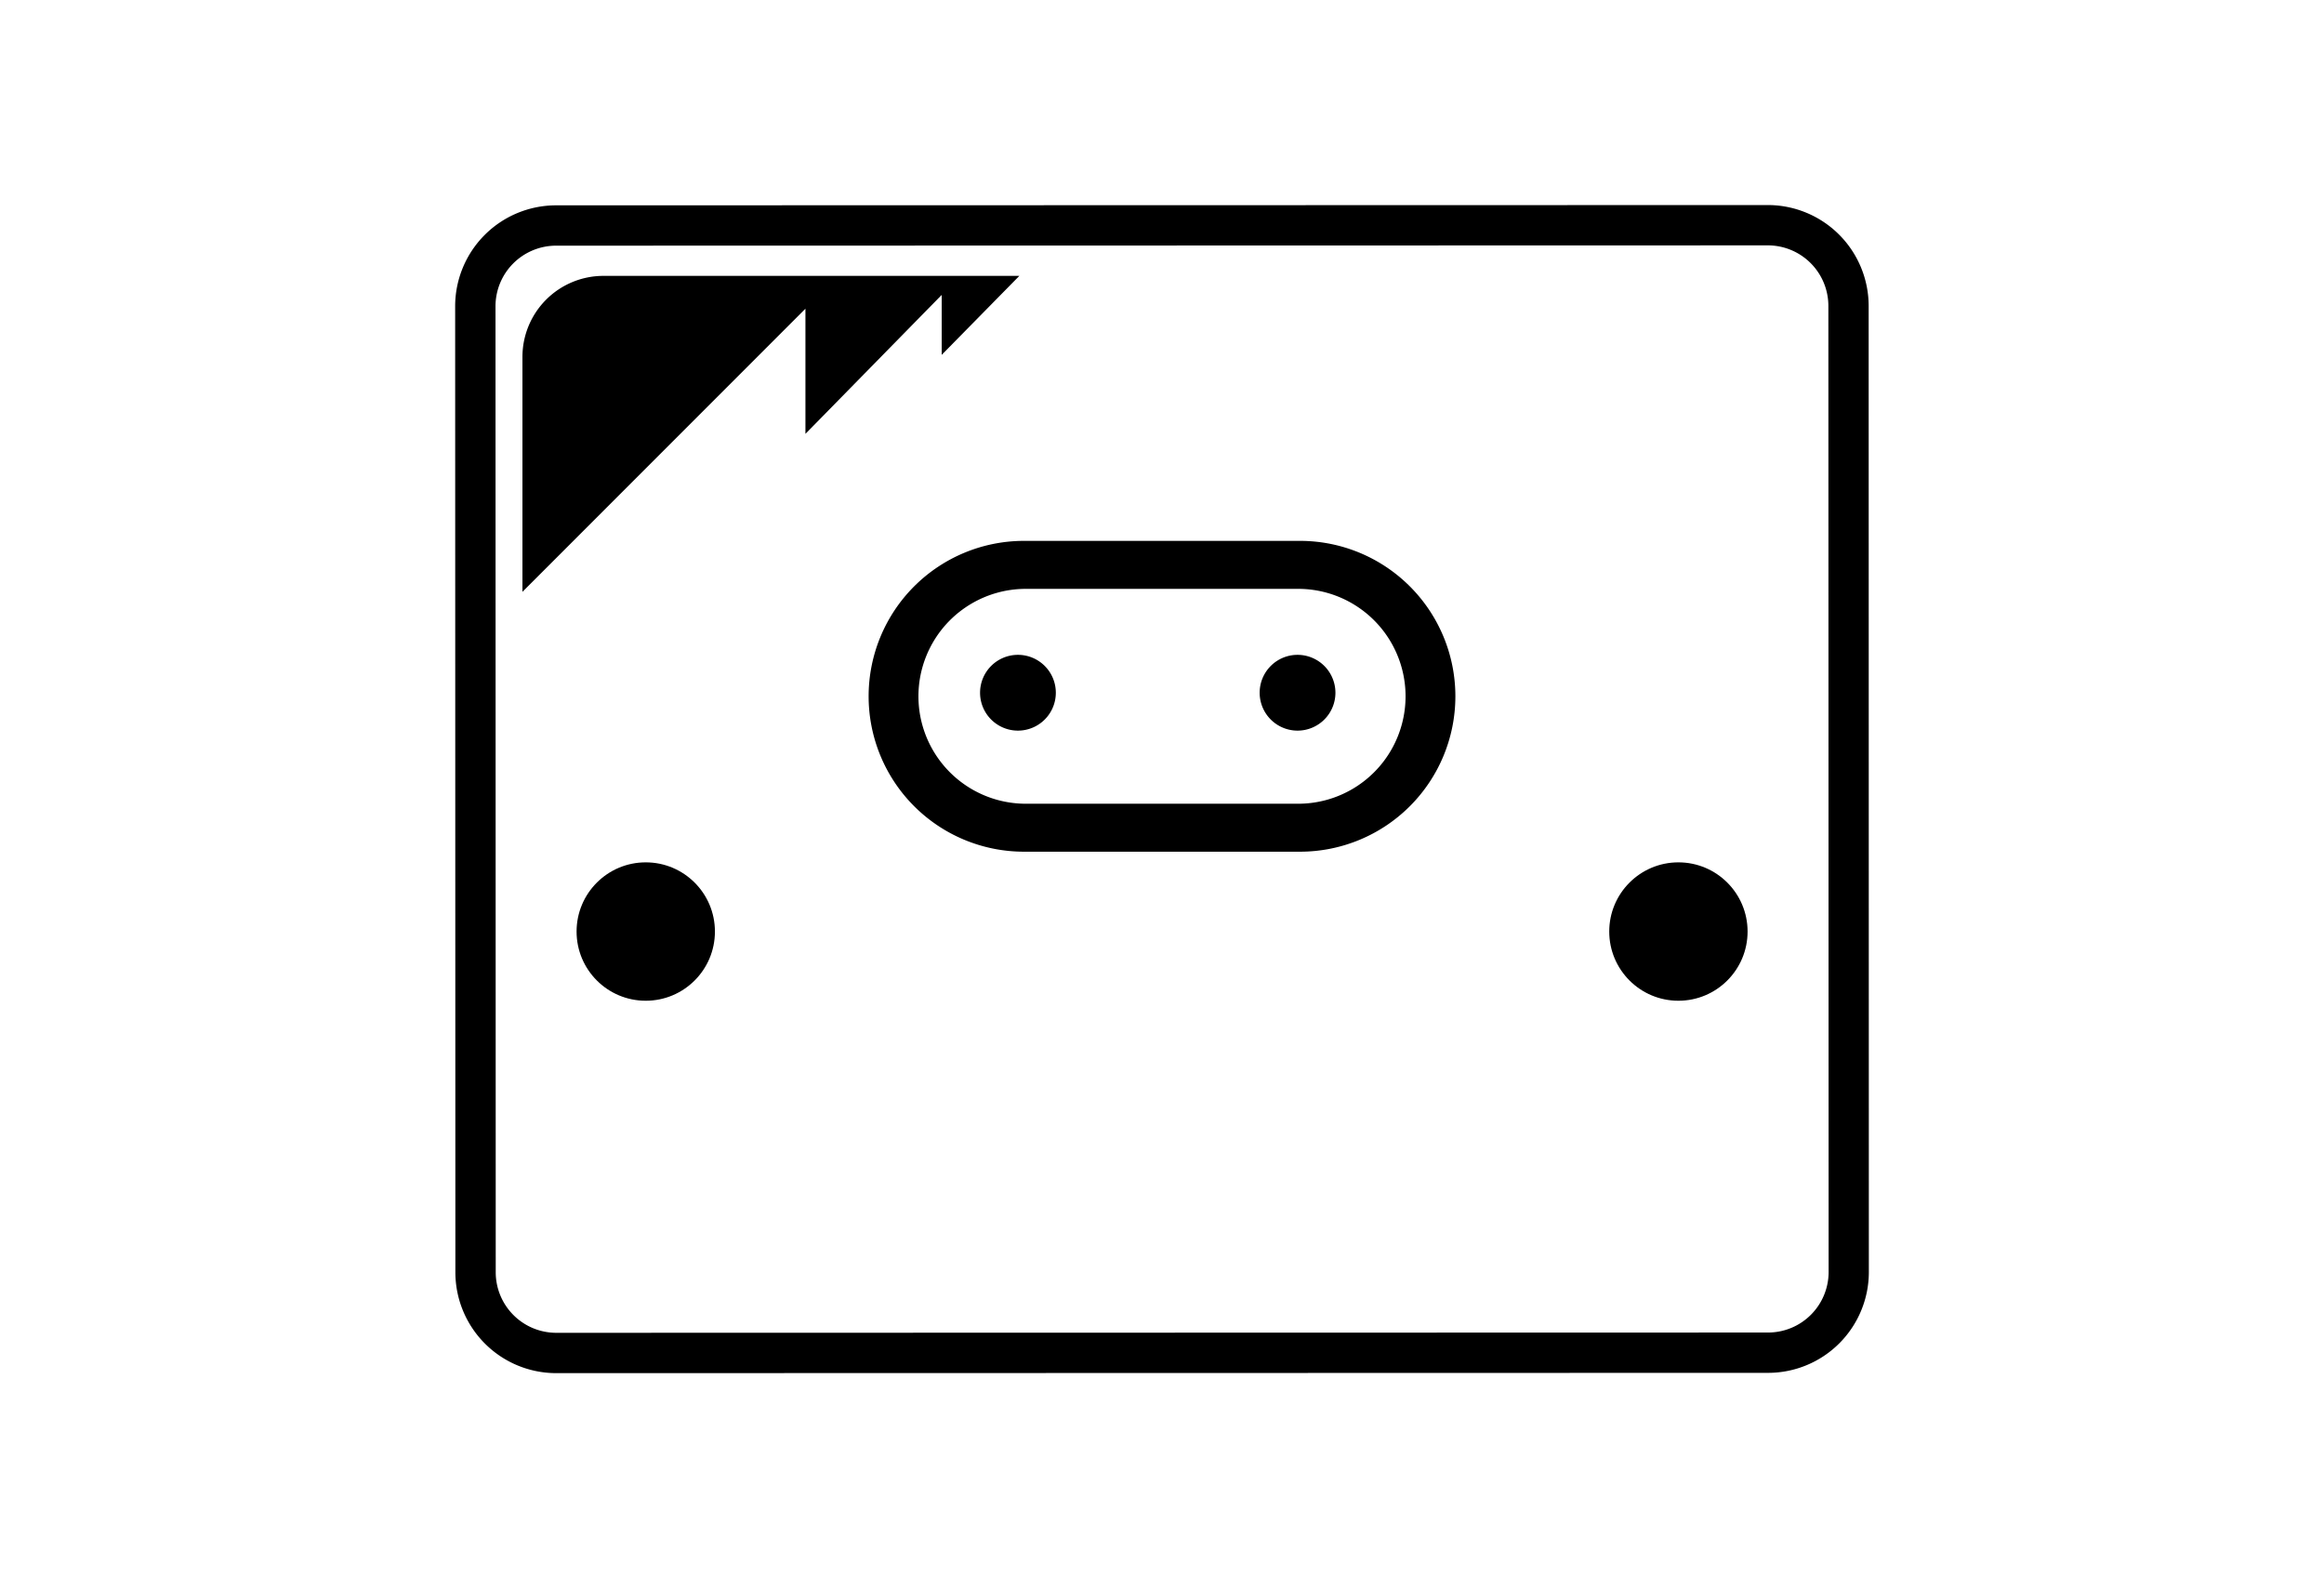<?xml version="1.0" encoding="utf-8"?>
<?xml-stylesheet type="text/css" href="../scss/style.css"?>

<svg id="Layer_1" data-name="Layer 1" xmlns="http://www.w3.org/2000/svg" viewBox="0 0 726.37 493.12">
  <path class="cls-2" d="M584.05,95.56a31.54,31.54,0,0,0-31.49-31.49h0l-378.81.09a31.55,31.55,0,0,0-31.49,31.51l.07,301.89a31.53,31.53,0,0,0,31.49,31.49h0l378.8-.09a31.51,31.51,0,0,0,31.49-31.5Zm-31.42,320.8-378.8.09h0a18.93,18.93,0,0,1-18.89-18.89l-.07-301.89a18.94,18.94,0,0,1,18.89-18.91l378.81-.09h0a18.92,18.92,0,0,1,18.89,18.89l.08,301.9A18.93,18.93,0,0,1,552.63,416.36ZM318.6,86.2h-130a25.32,25.32,0,0,0-25.31,25.32v73.4l88.45-88.46v39.1l42.59-43.41v18.73Z"/>
  <circle id="btn_b" class="btn_b" cx="524.59" cy="291.07" r="21.62"/>
  <circle id="btn_a" class="btn_a" cx="201.83" cy="291.07" r="21.62"/>
  <path id="logo_pressed" class="logo_pressed" d="M406.32,169H320.05a48.56,48.56,0,0,0,0,97.12h86.27a48.56,48.56,0,1,0,0-97.12Zm0,82.13H320.05a33.57,33.57,0,0,1,0-67.13h86.27a33.57,33.57,0,0,1,0,67.13ZM318.2,204.61A11.84,11.84,0,1,0,330,216.45,11.84,11.84,0,0,0,318.2,204.61Zm87.35,0a11.84,11.84,0,1,0,11.84,11.84A11.85,11.85,0,0,0,405.55,204.61Z"/>
</svg>
